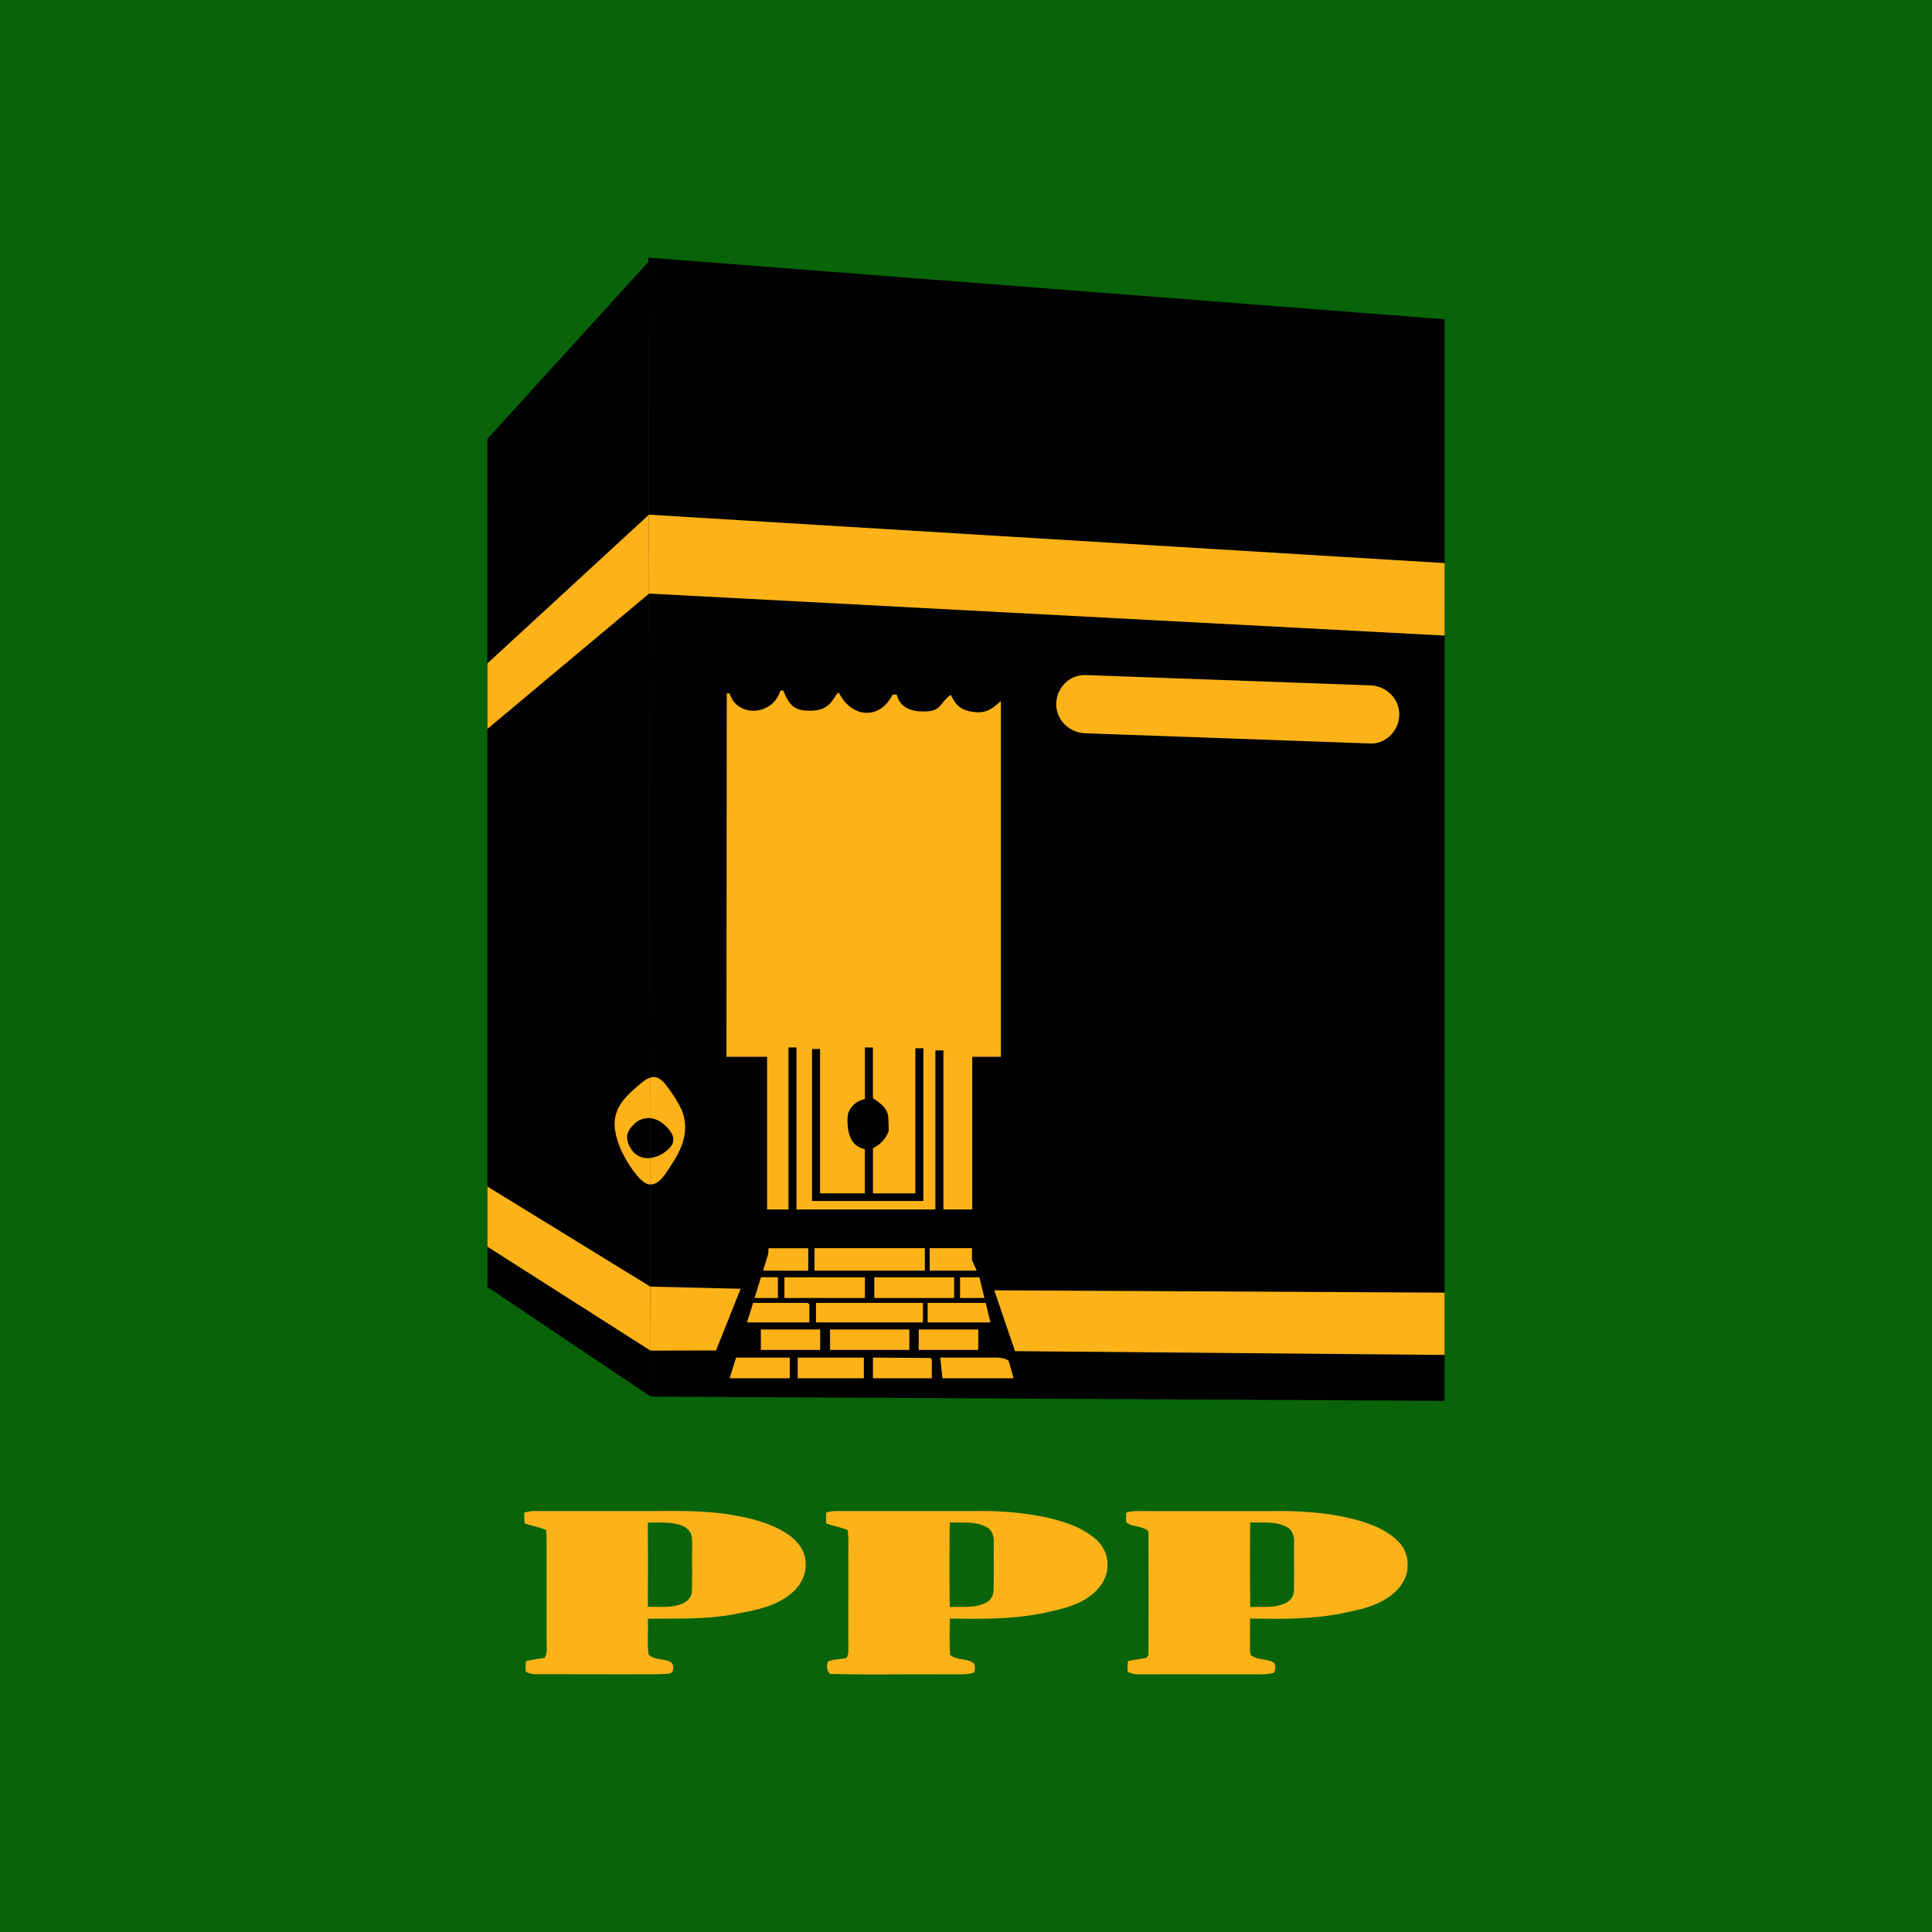 <svg xmlns="http://www.w3.org/2000/svg" viewBox="0 0 1080 1080"><defs><style>.cls-1{fill:#096309;}.cls-2{fill:#fdb318;}.cls-2,.cls-3{fill-rule:evenodd;}.cls-3{fill:#010101;}</style></defs><g id="logo-PPP"><rect id="background" class="cls-1" width="1080" height="1080"/><g id="Label"><path id="Vector" class="cls-2" d="M293.09,845.57a19.45,19.45,0,0,1,5.18-.87c19.93,0,39.86,0,59.8,0,16.71.1,33.52-.7,50.11,2,10.78,1.8,21.75,4.36,31.34,10.38,5.31,3.43,10.58,8.88,10.77,16.17.76,7.27-3.34,13.93-8.52,17.92-8.9,7.22-20.16,9-30.75,11.09-16.14,3.12-32.56,2.43-48.85,2.62.22,6.65-.42,13.36.37,20,3.45,3.46,8.74,2,12.61,4.42,1.59,1.12,1.26,3.65.74,5.36-1.9,1.53-4.52.88-6.72,1.23-22,.1-44,0-66,0-3.1,0-6.4.33-9.21-1.41a18.25,18.25,0,0,1,.14-5.9c3.42-.88,6.92-1.26,10.38-1.86,1.71-2.77,1-6.24,1.08-9.36q0-28.63,0-57.26a48.15,48.15,0,0,0-.33-4.83c-3.88-1.73-8.06-2.23-12-3.75-.12-2-.14-4-.12-6Zm69.06,5.58q.11,23.54,0,47.09c6.2-.13,12.63.71,18.62-1.51,3-1.06,6-3.66,6-7.44.28-7.95,0-15.91.14-23.87,0-2.71.19-5.52-.67-8.1a9.5,9.5,0,0,0-6-4.83c-5.86-1.86-12-1.33-18-1.34Zm99.61-5.57a19.55,19.55,0,0,1,6-.88q39,0,78,0A178.3,178.3,0,0,1,584,848.06c9.63,2.16,19.52,5,27.56,11.54,4.26,3.31,7.57,8.65,7.52,14.58.43,6.76-3.44,12.79-8.09,16.72-7.76,6.57-17.61,8.56-27,10.66-17.46,3.66-35.32,3.55-53,3.2-.16,6.76-.24,13.53.07,20.29,4,3.43,9.7,1.6,13.61,5,.39,1.59.64,3.72-.44,5.06-4.93,1.34-10.08.68-15.11.87-21.69-.21-43.41.34-65.08-.27-1.9-1.66-2.12-4.58-1.15-6.9,3.27-1.41,6.89-1.2,10.29-2a7.15,7.15,0,0,0,1.05-4c-.05-16.48,0-32.95,0-49.43-.15-6,.35-12-.33-17.94-3.86-1.87-8.11-2.28-12.05-3.87-.07-2-.07-4-.05-6ZM531,898.4c6.29-.43,12.86.64,18.89-1.9a8,8,0,0,0,5.52-7.22c.26-9.15,0-18.3.14-27.46.14-3.25-1.2-6.72-4-8.16-6.42-3.47-13.73-2.27-20.61-2.65-.23,15.78-.27,31.59,0,47.38Zm98.58-52.81c4.06-1.3,8.32-.81,12.49-.87h70.78c15.67-.16,31.47,1,46.71,5.26,7.49,2.27,15.09,5.16,21.12,10.79a18.15,18.15,0,0,1,6.19,14.38c.09,6.4-3.63,12-8.06,15.7-7.58,6.4-17.15,8.66-26.34,10.55-17.67,3.85-35.76,3.7-53.68,3.37-.08,5.4-.06,10.8-.06,16.22.07,1.43-.06,3,.59,4.33,3.86,2.89,8.95,1.72,12.93,4.23a5.51,5.51,0,0,1-.23,5.58,32.87,32.87,0,0,1-8.73.82c-22.28,0-44.55-.06-66.82,0a11.48,11.48,0,0,1-6-1.45,19,19,0,0,1,.14-5.92c3.39-.77,6.85-1.18,10.25-1.86.29-.37.86-1.13,1.14-1.51q.13-33.94,0-67.89c.19-2.07-1.86-2.61-3.2-3.15-3-1.25-6.52-.93-9.16-3.13a33.44,33.44,0,0,1-.06-5.48Zm69.29,52.76c6.3-.34,12.85.64,18.9-1.82,2.84-1,5.54-3.73,5.53-7.28.24-9.1,0-18.23.09-27.33.17-3.15-.93-6.43-3.53-8-6.44-3.78-14-2.58-21-2.89Q698.56,874.68,698.9,898.35Z"/></g><g id="symbol"><polygon id="Vector-2" data-name="Vector" class="cls-3" points="807.51 783.08 807.56 178.47 362.4 144.01 363.74 780.71 807.51 783.08"/><polygon id="Vector-3" data-name="Vector" class="cls-3" points="363.74 780.71 362.4 146.46 272.44 245.37 272.48 719.46 363.74 780.71"/><path id="Vector-4" data-name="Vector" class="cls-2" d="M363.69,755l-.08-35.76,50.42,1.2-13.77,34.48-36.57.08Zm443.82-32.41L555.8,721.3l11.61,34,240.1,2.11V722.61ZM408.1,769.79l3.38-10.89h30v11.56H408l.12-.67Zm37.81-10.89h37v11.56h-37V758.9Zm42.12,0,31.35.21c1.53.18,1.58.67,1.52,2.57v8.78H488V758.9Zm37.57,0h32c1.54.13,4.6.4,6.26,1.88l2.74,9.68H526.84L525.6,758.9ZM425.33,743.18h33.15v11.44H425.33V743.18Zm38.67,0h44.33v11.44H464V743.18Zm49.58,0h33.28v11.44H513.58V743.18Zm-96-3.95L421,728.31h29.79c1.26.08,1.8.73,1.65,1.92v9Zm38.56-10.92h59.8v10.92h-59.8V728.31Zm62.42,0H551l2.65,10.92H518.55V728.31Zm-96.75-2.73,3.58-11.53,0-.06h9.47v11.59ZM438.49,714h45v11.59h-45V714Zm50.25,0h44.6v11.59h-44.6V714Zm47.93,0h10.75l.19.5,2.69,11.09H536.67V714Zm-110.13-3.7,2.95-9.52.1-3h22.22v12.55Zm28.75-12.55H517v12.55H455.29V697.74Zm64.43,0h23.63v6.79l2.64,5.76H519.72V697.74Zm-113.64-107,.19-203.14,1.58,0c4.22,13.77,24.21,12.54,28.39-1.57h1.69c3.66,10.12,8.28,11.38,15.6,11.23,11.91-.25,12.13-8.52,15.4-10.09,6.78,13.78,22.49,15.92,30.08,1.1h2.25c1.7,7.09,7.81,9.16,13.43,9.4,11.93.51,9.78-4.08,16.81-9.32,2.75,6.07,6,8.89,13.18,9.69,8.19.92,11.54-3.61,14.82-6.1V590.74h-16v85.38H527.37V587.19h-4.49v88.93H445.24v-90.6h-4.48v90.6H428.82V590.74Zm47.86-4.39v85h62.22V586h-4.48v81.09H488V641.8a16.68,16.68,0,0,0,8-7.7c1-2.06.84-2.48.75-4.72-.05-1.13-.09-2.15-.14-3.74,0-6.46-5-9.15-8.64-11.76V585.52h-4.48v28.8c-4.41,1.1-7.37,3.51-9,7.13-1.15,2.62-.76,8.3-.13,11.18,1.32,6,4.63,8.8,9.09,9.76v24.67H458.42V586.35Zm152.77-209,159.23,5.75c8.93.32,16.25,7.32,16.25,16.25h0c0,8.94-7.32,16.57-16.25,16.25L606.71,409.9c-8.93-.32-16.25-7.31-16.25-16.25h0c0-8.94,7.31-16.57,16.25-16.25Zm-244-89.65.1,44.1,444.75,23.48V314.78Z"/><path id="Vector-5" data-name="Vector" class="cls-2" d="M272.47,663.28l91.14,56,.08,35.76-91.22-58.14v-33.6Zm91-1.15,0-14.77a11.89,11.89,0,0,1-3.32-.14c-4.26-.8-6.67-3.14-8.45-6.91-2.65-5.62-.3-8.83,2.63-11.75a11.09,11.09,0,0,1,9.09-3.5l0-22.61a10.86,10.86,0,0,0-3,1.49,85.74,85.74,0,0,0-8.34,7.15c-9.83,9.56-10.42,17.93-5.4,30.59,2.08,5.23,9.55,18,15,20.07a6.23,6.23,0,0,0,1.81.38Zm-91-291.29v36.61l90.35-75.6-.1-44.1Z"/><path id="Vector-6" data-name="Vector" class="cls-2" d="M366.5,602.18a6.64,6.64,0,0,0-3.13.27l0,22.61.22,0c4.46.52,8.13,3.42,10.8,6.91,4.29,5.61,1.19,9.47-3.87,12.87a17.91,17.91,0,0,1-7.1,2.5l0,14.77a6.35,6.35,0,0,0,2.56-.42c3.82-1.44,6.91-6.89,9.11-10.22,6.12-9.22,10.83-19.57,5.8-31.36a61.35,61.35,0,0,0-5.38-9.09C373.72,608.26,370,602.73,366.5,602.18Z"/></g></g></svg>